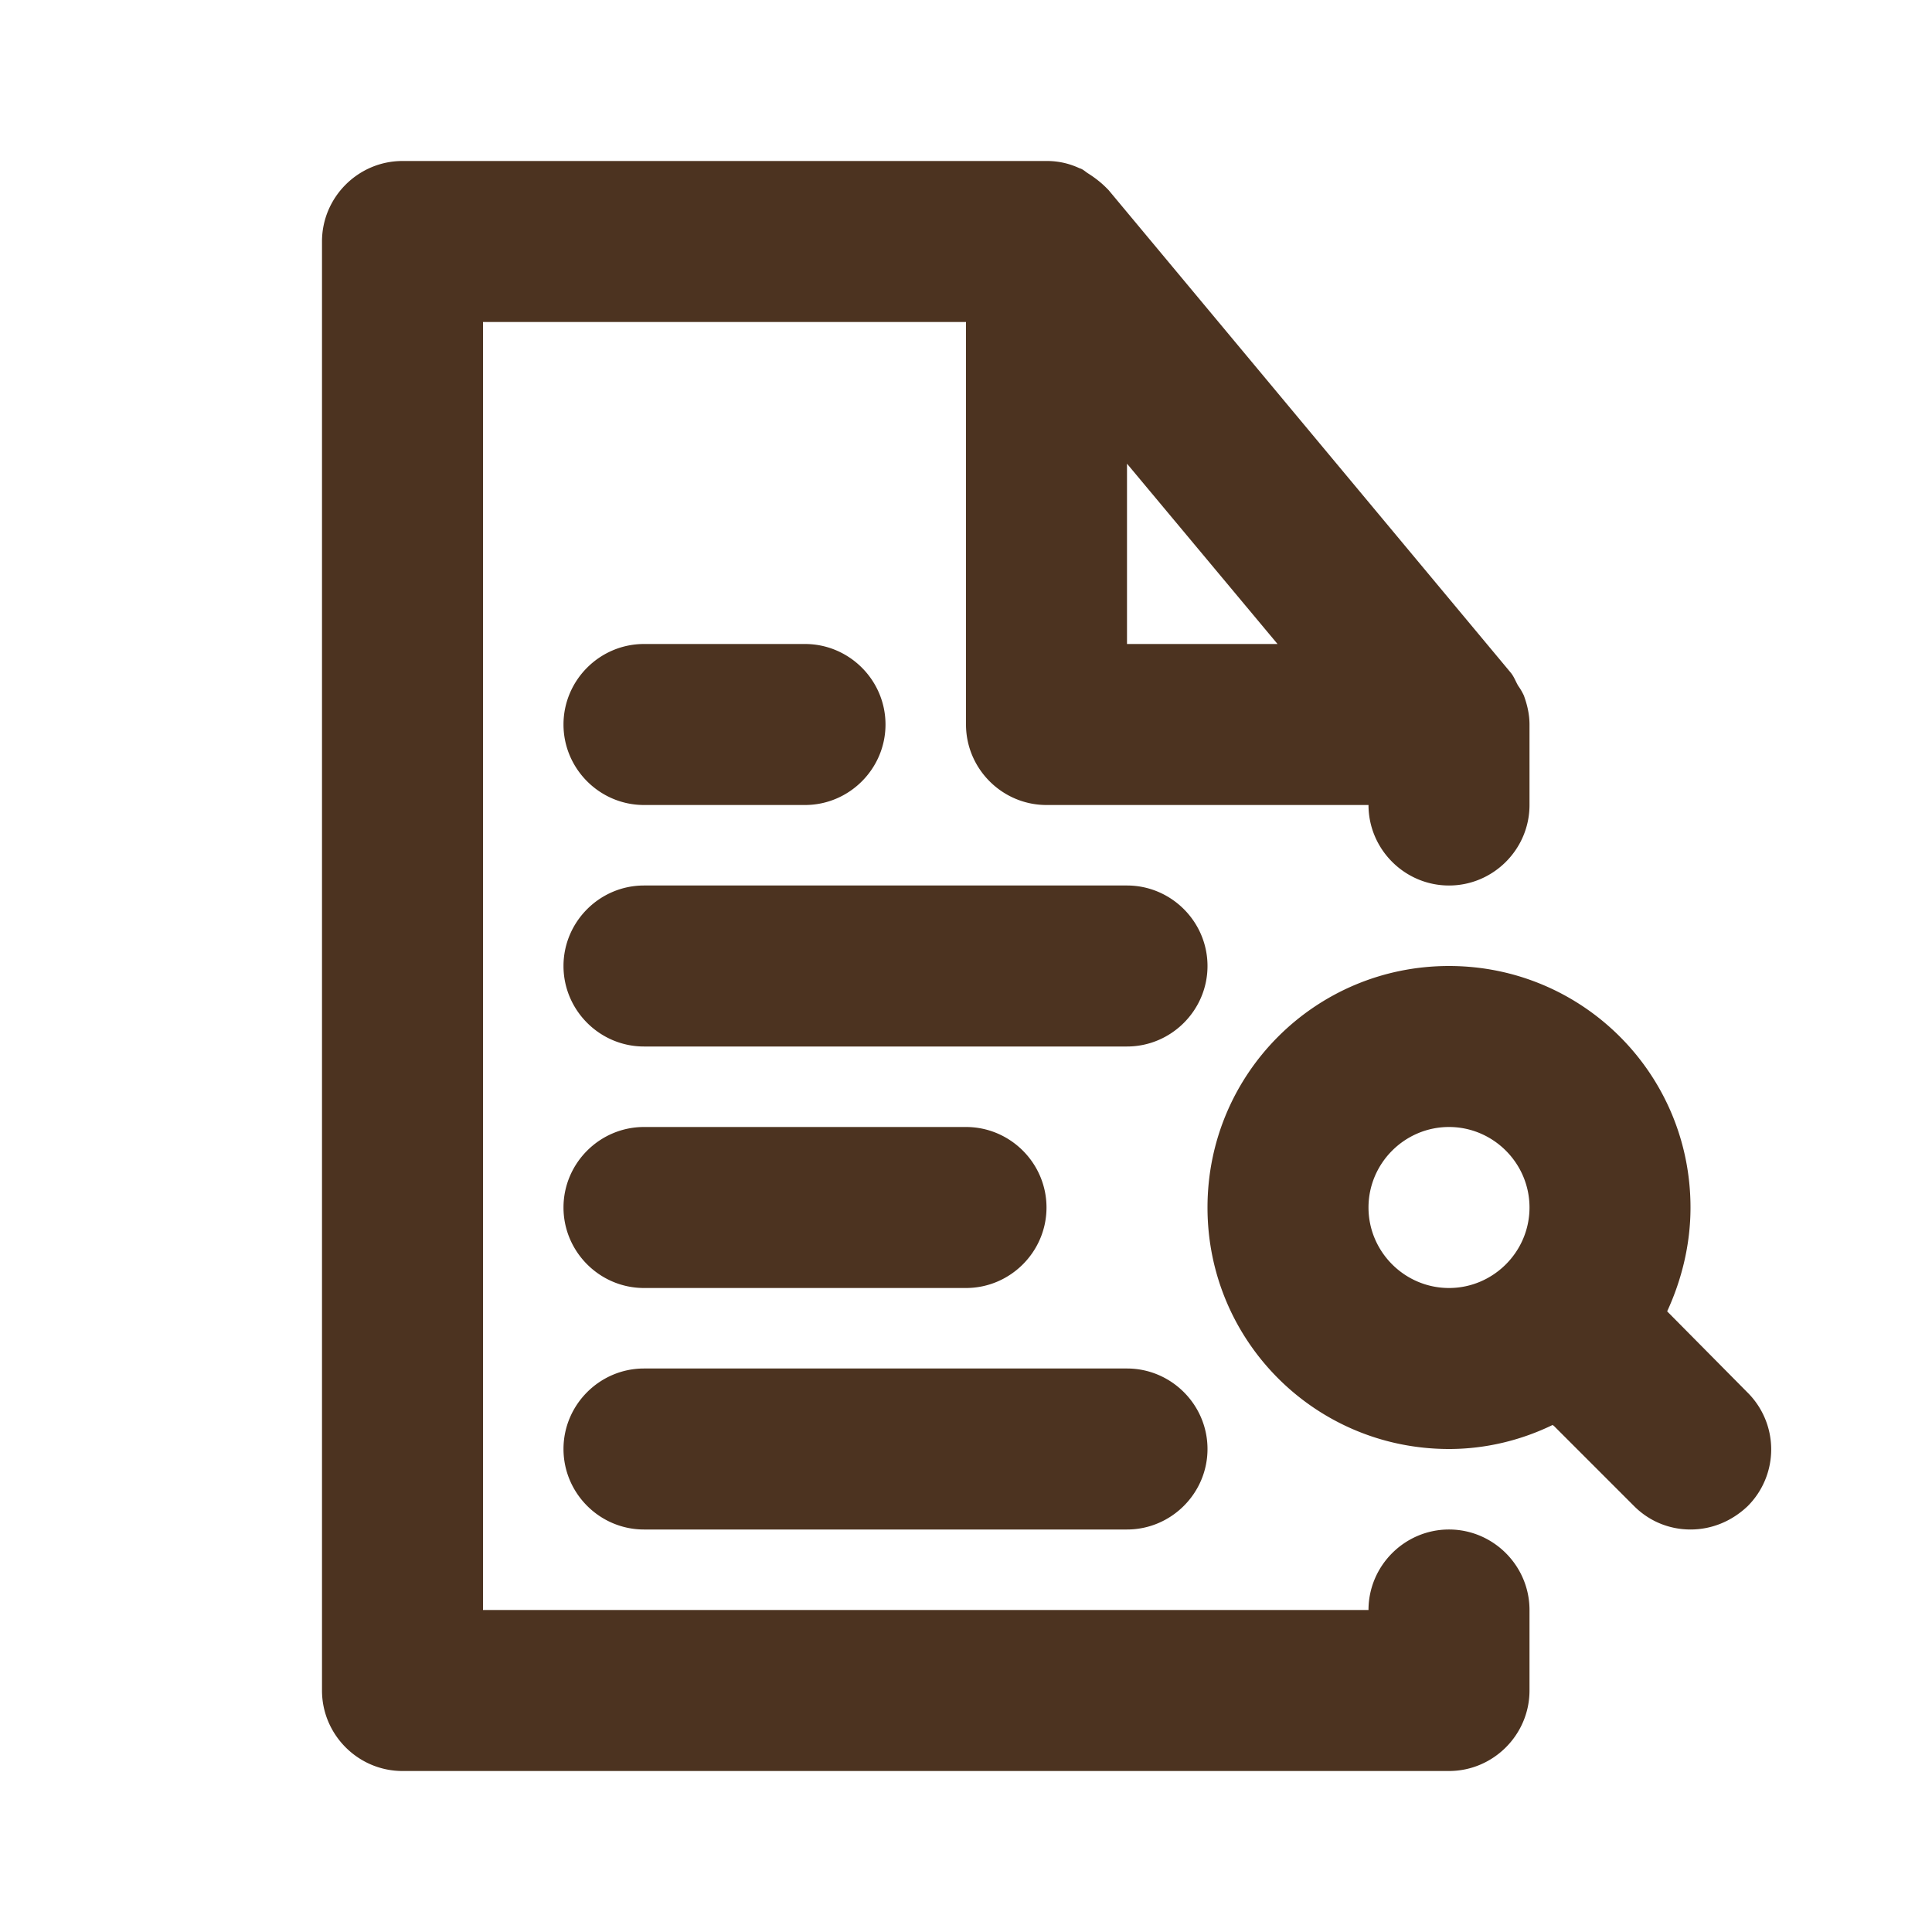 <svg id="Layer_1" style="enable-background:new 0 0 24 24" version="1.1" viewBox="0 0 24 24" xml:space="preserve" xmlns="http://www.w3.org/2000/svg"><g fill="#4c3320"><path d="M5 22h13c.55 0 1-.45 1-1v-1c0-.55-.45-1-1-1s-1 .45-1 1H6V4h6v5c0 .55.45 1 1 1h4c0 .55.45 1 1 1s1-.45 1-1V9c0-.13-.03-.25-.07-.36a.746.746 0 0 0-.07-.12c-.03-.05-.05-.11-.09-.16l-5-6-.03-.03c-.07-.07-.15-.13-.23-.18-.03-.02-.06-.05-.1-.06A.946.946 0 0 0 13 2H5c-.55 0-1 .45-1 1v18c0 .55.45 1 1 1zm9-16.24L15.87 8H14V5.76z"/><path d="M8 10h2c.55 0 1-.45 1-1s-.45-1-1-1H8c-.55 0-1 .45-1 1s.45 1 1 1zM14 11H8c-.55 0-1 .45-1 1s.45 1 1 1h6c.55 0 1-.45 1-1s-.45-1-1-1zM8 16h4c.55 0 1-.45 1-1s-.45-1-1-1H8c-.55 0-1 .45-1 1s.45 1 1 1zM8 19h6c.55 0 1-.45 1-1s-.45-1-1-1H8c-.55 0-1 .45-1 1s.45 1 1 1zM20.71 16.29c-.01 0-.01 0 0 0 .18-.39.29-.83.29-1.29 0-1.66-1.34-3-3-3s-3 1.34-3 3 1.34 3 3 3c.46 0 .9-.11 1.29-.3 0 0 0 .01.01.01l1 1c.19.19.44.29.7.29s.51-.1.71-.29a.996.996 0 0 0 0-1.41l-1-1.01zM18 16c-.55 0-1-.45-1-1s.45-1 1-1 1 .45 1 1-.45 1-1 1z"/></g></svg>